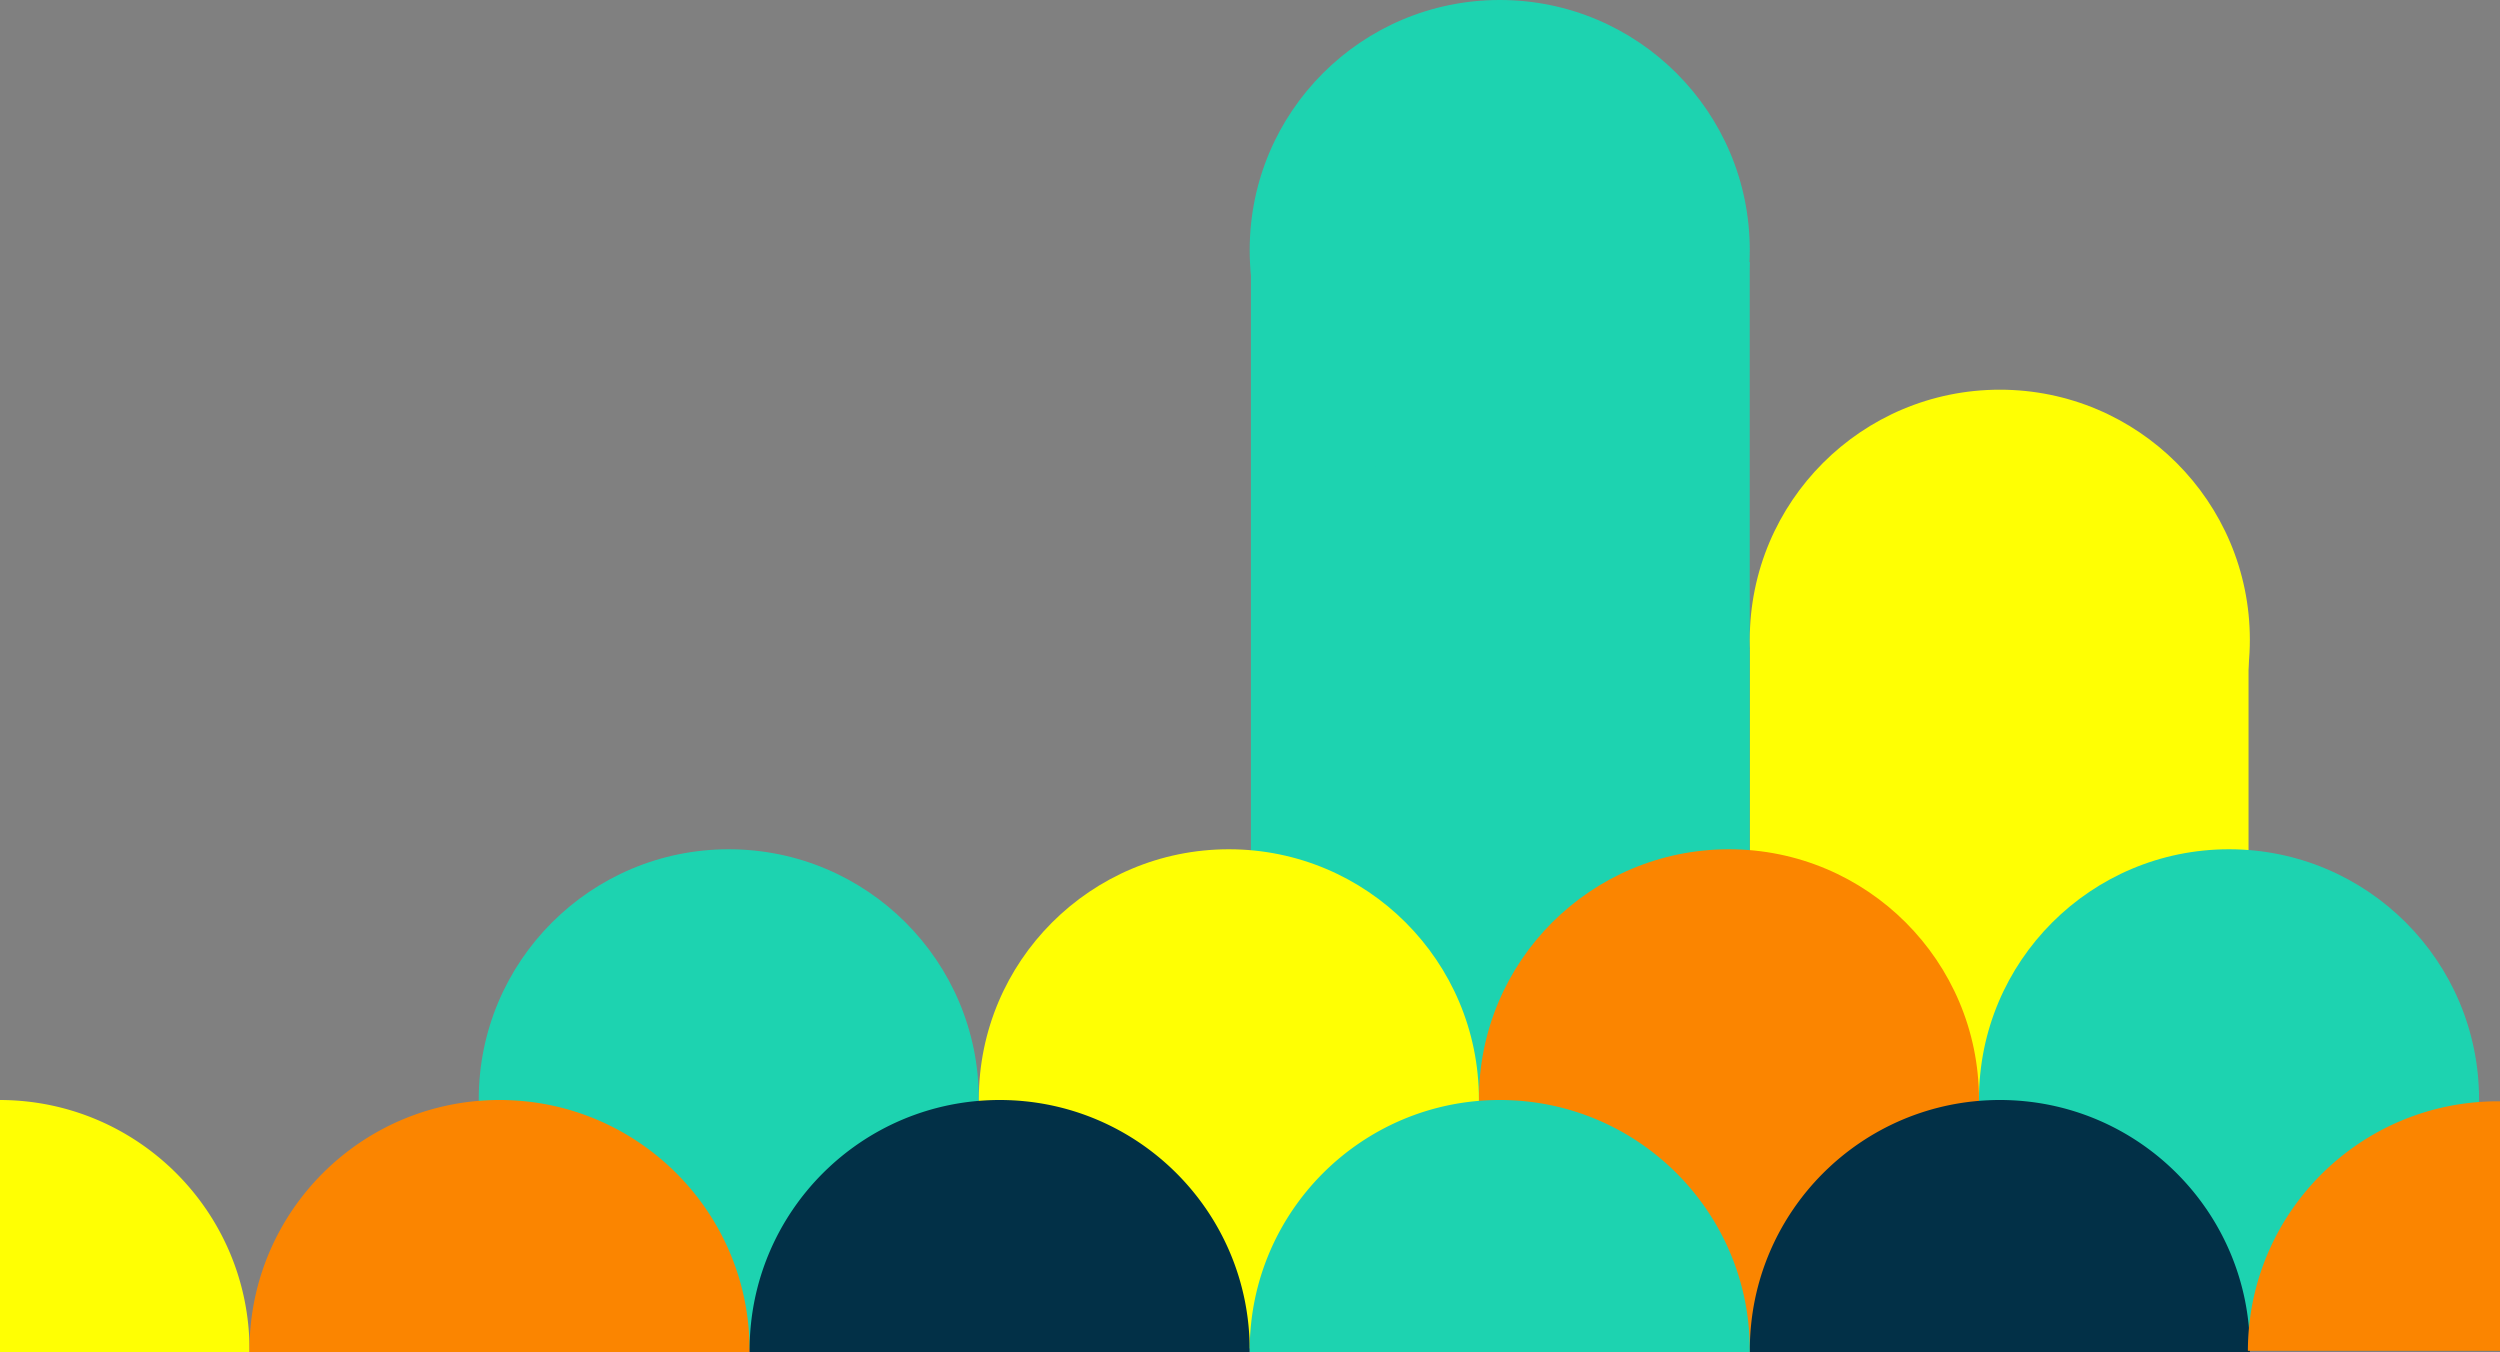 <svg xmlns="http://www.w3.org/2000/svg" width="1919.583" height="1038.204" viewBox="0 0 1919.583 1038.204">
  <rect x="0" y="0" width="1919.583" height="1038.204" fill="#808080" stroke="none"/>
  <g id="footer" transform="translate(-0.5 -6511.796)">
    <path id="Subtraction_7" data-name="Subtraction 7" d="M26.573,423.5H-165V229.915a193.379,193.379,0,0,1,38.284,3.9A191.061,191.061,0,0,1-90.678,245a192.015,192.015,0,0,1,32.612,17.7,193.436,193.436,0,0,1,28.414,23.443A193.434,193.434,0,0,1-6.208,314.56a192.083,192.083,0,0,1,17.7,32.612A191.054,191.054,0,0,1,22.68,383.211a193.384,193.384,0,0,1,3.9,38.692c0,.492,0,1.029-.007,1.6Z" transform="translate(165.5 7126.5)" fill="#ffff03"/>
    <g id="footer-2" data-name="footer" transform="translate(-16 34)" style="isolation: isolate">
      <path id="Path_23" data-name="Path 23" d="M0,0H383V540H0Z" transform="translate(1360 6976)" fill="#ffff03"/>
      <g id="Group_37" data-name="Group 37" transform="translate(0 -13)">
        <path id="Path_31" data-name="Path 31" d="M0,0H383V664H0Z" transform="translate(977 6692)" fill="#1dd3b0"/>
        <g id="footer-3" data-name="footer" transform="translate(1921 6950.019) rotate(90)">
          <g id="Group_4" data-name="Group 4" transform="translate(0 1920.884) rotate(-90)">
            <circle id="Ellipse_3" data-name="Ellipse 3" cx="191.988" cy="191.988" r="191.988" transform="translate(975.941 -459.222)" fill="#1dd3b0"/>
            <circle id="Ellipse_4" data-name="Ellipse 4" cx="191.988" cy="191.988" r="191.988" transform="translate(1359.918 -160)" fill="#ffff03"/>
            <circle id="Ellipse_5" data-name="Ellipse 5" cx="191.988" cy="191.988" r="191.988" transform="translate(1151.93 192.875)" fill="#fb8500"/>
            <circle id="Ellipse_7" data-name="Ellipse 7" cx="191.988" cy="191.988" r="191.988" transform="translate(383.977 192.875)" fill="#1dd3b0"/>
            <circle id="Ellipse_8" data-name="Ellipse 8" cx="191.988" cy="191.988" r="191.988" transform="translate(767.953 192.875)" fill="#ffff03"/>
            <path id="Path_17" data-name="Path 17" d="M191.988,0C298.021,0,383.977,85.956,383.977,191.988S298.021,383.977,191.988,383.977,0,298.021,0,191.988,85.956,0,191.988,0Z" transform="translate(1535.907 192.875)" fill="#1dd3b0"/>
          </g>
        </g>
      </g>
    </g>
    <path id="Subtraction_2" data-name="Subtraction 2" d="M-.95,278.585H-384.913c0-.6-.007-1.119-.007-1.6a193.413,193.413,0,0,1,3.9-38.692,191.024,191.024,0,0,1,11.187-36.038,192.009,192.009,0,0,1,17.7-32.612,193.369,193.369,0,0,1,23.443-28.414,193.368,193.368,0,0,1,28.414-23.444,192.006,192.006,0,0,1,32.612-17.7A191.019,191.019,0,0,1-231.624,88.9,193.405,193.405,0,0,1-192.931,85a193.405,193.405,0,0,1,38.692,3.9A191.019,191.019,0,0,1-118.2,100.087a192.006,192.006,0,0,1,32.612,17.7,193.369,193.369,0,0,1,28.414,23.444,193.369,193.369,0,0,1,23.443,28.414,192.009,192.009,0,0,1,17.7,32.612A191.023,191.023,0,0,1-4.844,238.3a193.411,193.411,0,0,1,3.9,38.692c0,.526,0,1.063-.006,1.6Z" transform="translate(577 7271.415)" fill="#fb8500"/>
    <path id="Subtraction_3" data-name="Subtraction 3" d="M-.95,278.585H-384.913c0-.6-.007-1.119-.007-1.6a193.413,193.413,0,0,1,3.9-38.692,191.024,191.024,0,0,1,11.187-36.038,192.009,192.009,0,0,1,17.7-32.612,193.369,193.369,0,0,1,23.443-28.414,193.368,193.368,0,0,1,28.414-23.444,192.006,192.006,0,0,1,32.612-17.7A191.019,191.019,0,0,1-231.624,88.9,193.405,193.405,0,0,1-192.931,85a193.405,193.405,0,0,1,38.692,3.9A191.019,191.019,0,0,1-118.2,100.087a192.006,192.006,0,0,1,32.612,17.7,193.369,193.369,0,0,1,28.414,23.444,193.369,193.369,0,0,1,23.443,28.414,192.009,192.009,0,0,1,17.7,32.612A191.023,191.023,0,0,1-4.844,238.3a193.411,193.411,0,0,1,3.9,38.692c0,.526,0,1.063-.006,1.6Z" transform="translate(961 7271.415)" fill="#023047"/>
    <path id="Subtraction_4" data-name="Subtraction 4" d="M-.95,278.585H-384.913c0-.6-.007-1.119-.007-1.6a193.413,193.413,0,0,1,3.9-38.692,191.024,191.024,0,0,1,11.187-36.038,192.009,192.009,0,0,1,17.7-32.612,193.369,193.369,0,0,1,23.443-28.414,193.368,193.368,0,0,1,28.414-23.444,192.006,192.006,0,0,1,32.612-17.7A191.019,191.019,0,0,1-231.624,88.9,193.405,193.405,0,0,1-192.931,85a193.405,193.405,0,0,1,38.692,3.9A191.019,191.019,0,0,1-118.2,100.087a192.006,192.006,0,0,1,32.612,17.7,193.369,193.369,0,0,1,28.414,23.444,193.369,193.369,0,0,1,23.443,28.414,192.009,192.009,0,0,1,17.7,32.612A191.023,191.023,0,0,1-4.844,238.3a193.411,193.411,0,0,1,3.9,38.692c0,.526,0,1.063-.006,1.6Z" transform="translate(1345 7271.415)" fill="#1dd3b0"/>
    <path id="Subtraction_5" data-name="Subtraction 5" d="M-.95,278.585H-384.913c0-.6-.007-1.119-.007-1.6a193.413,193.413,0,0,1,3.9-38.692,191.024,191.024,0,0,1,11.187-36.038,192.009,192.009,0,0,1,17.7-32.612,193.369,193.369,0,0,1,23.443-28.414,193.368,193.368,0,0,1,28.414-23.444,192.006,192.006,0,0,1,32.612-17.7A191.019,191.019,0,0,1-231.624,88.9,193.405,193.405,0,0,1-192.931,85a193.405,193.405,0,0,1,38.692,3.9A191.019,191.019,0,0,1-118.2,100.087a192.006,192.006,0,0,1,32.612,17.7,193.369,193.369,0,0,1,28.414,23.444,193.369,193.369,0,0,1,23.443,28.414,192.009,192.009,0,0,1,17.7,32.612A191.023,191.023,0,0,1-4.844,238.3a193.411,193.411,0,0,1,3.9,38.692c0,.526,0,1.063-.006,1.6Z" transform="translate(1729 7271.415)" fill="#023047"/>
    <path id="Subtraction_9" data-name="Subtraction 9" d="M26.573,423.5H-165V229.915a193.379,193.379,0,0,1,38.284,3.9A191.061,191.061,0,0,1-90.678,245a192.015,192.015,0,0,1,32.612,17.7,193.436,193.436,0,0,1,28.414,23.443A193.434,193.434,0,0,1-6.208,314.56a192.083,192.083,0,0,1,17.7,32.612A191.054,191.054,0,0,1,22.68,383.211a193.384,193.384,0,0,1,3.9,38.692c0,.492,0,1.029-.007,1.6Z" transform="translate(1496.583 7383.998) rotate(-90)" fill="#fb8500"/>
  </g>
</svg>
